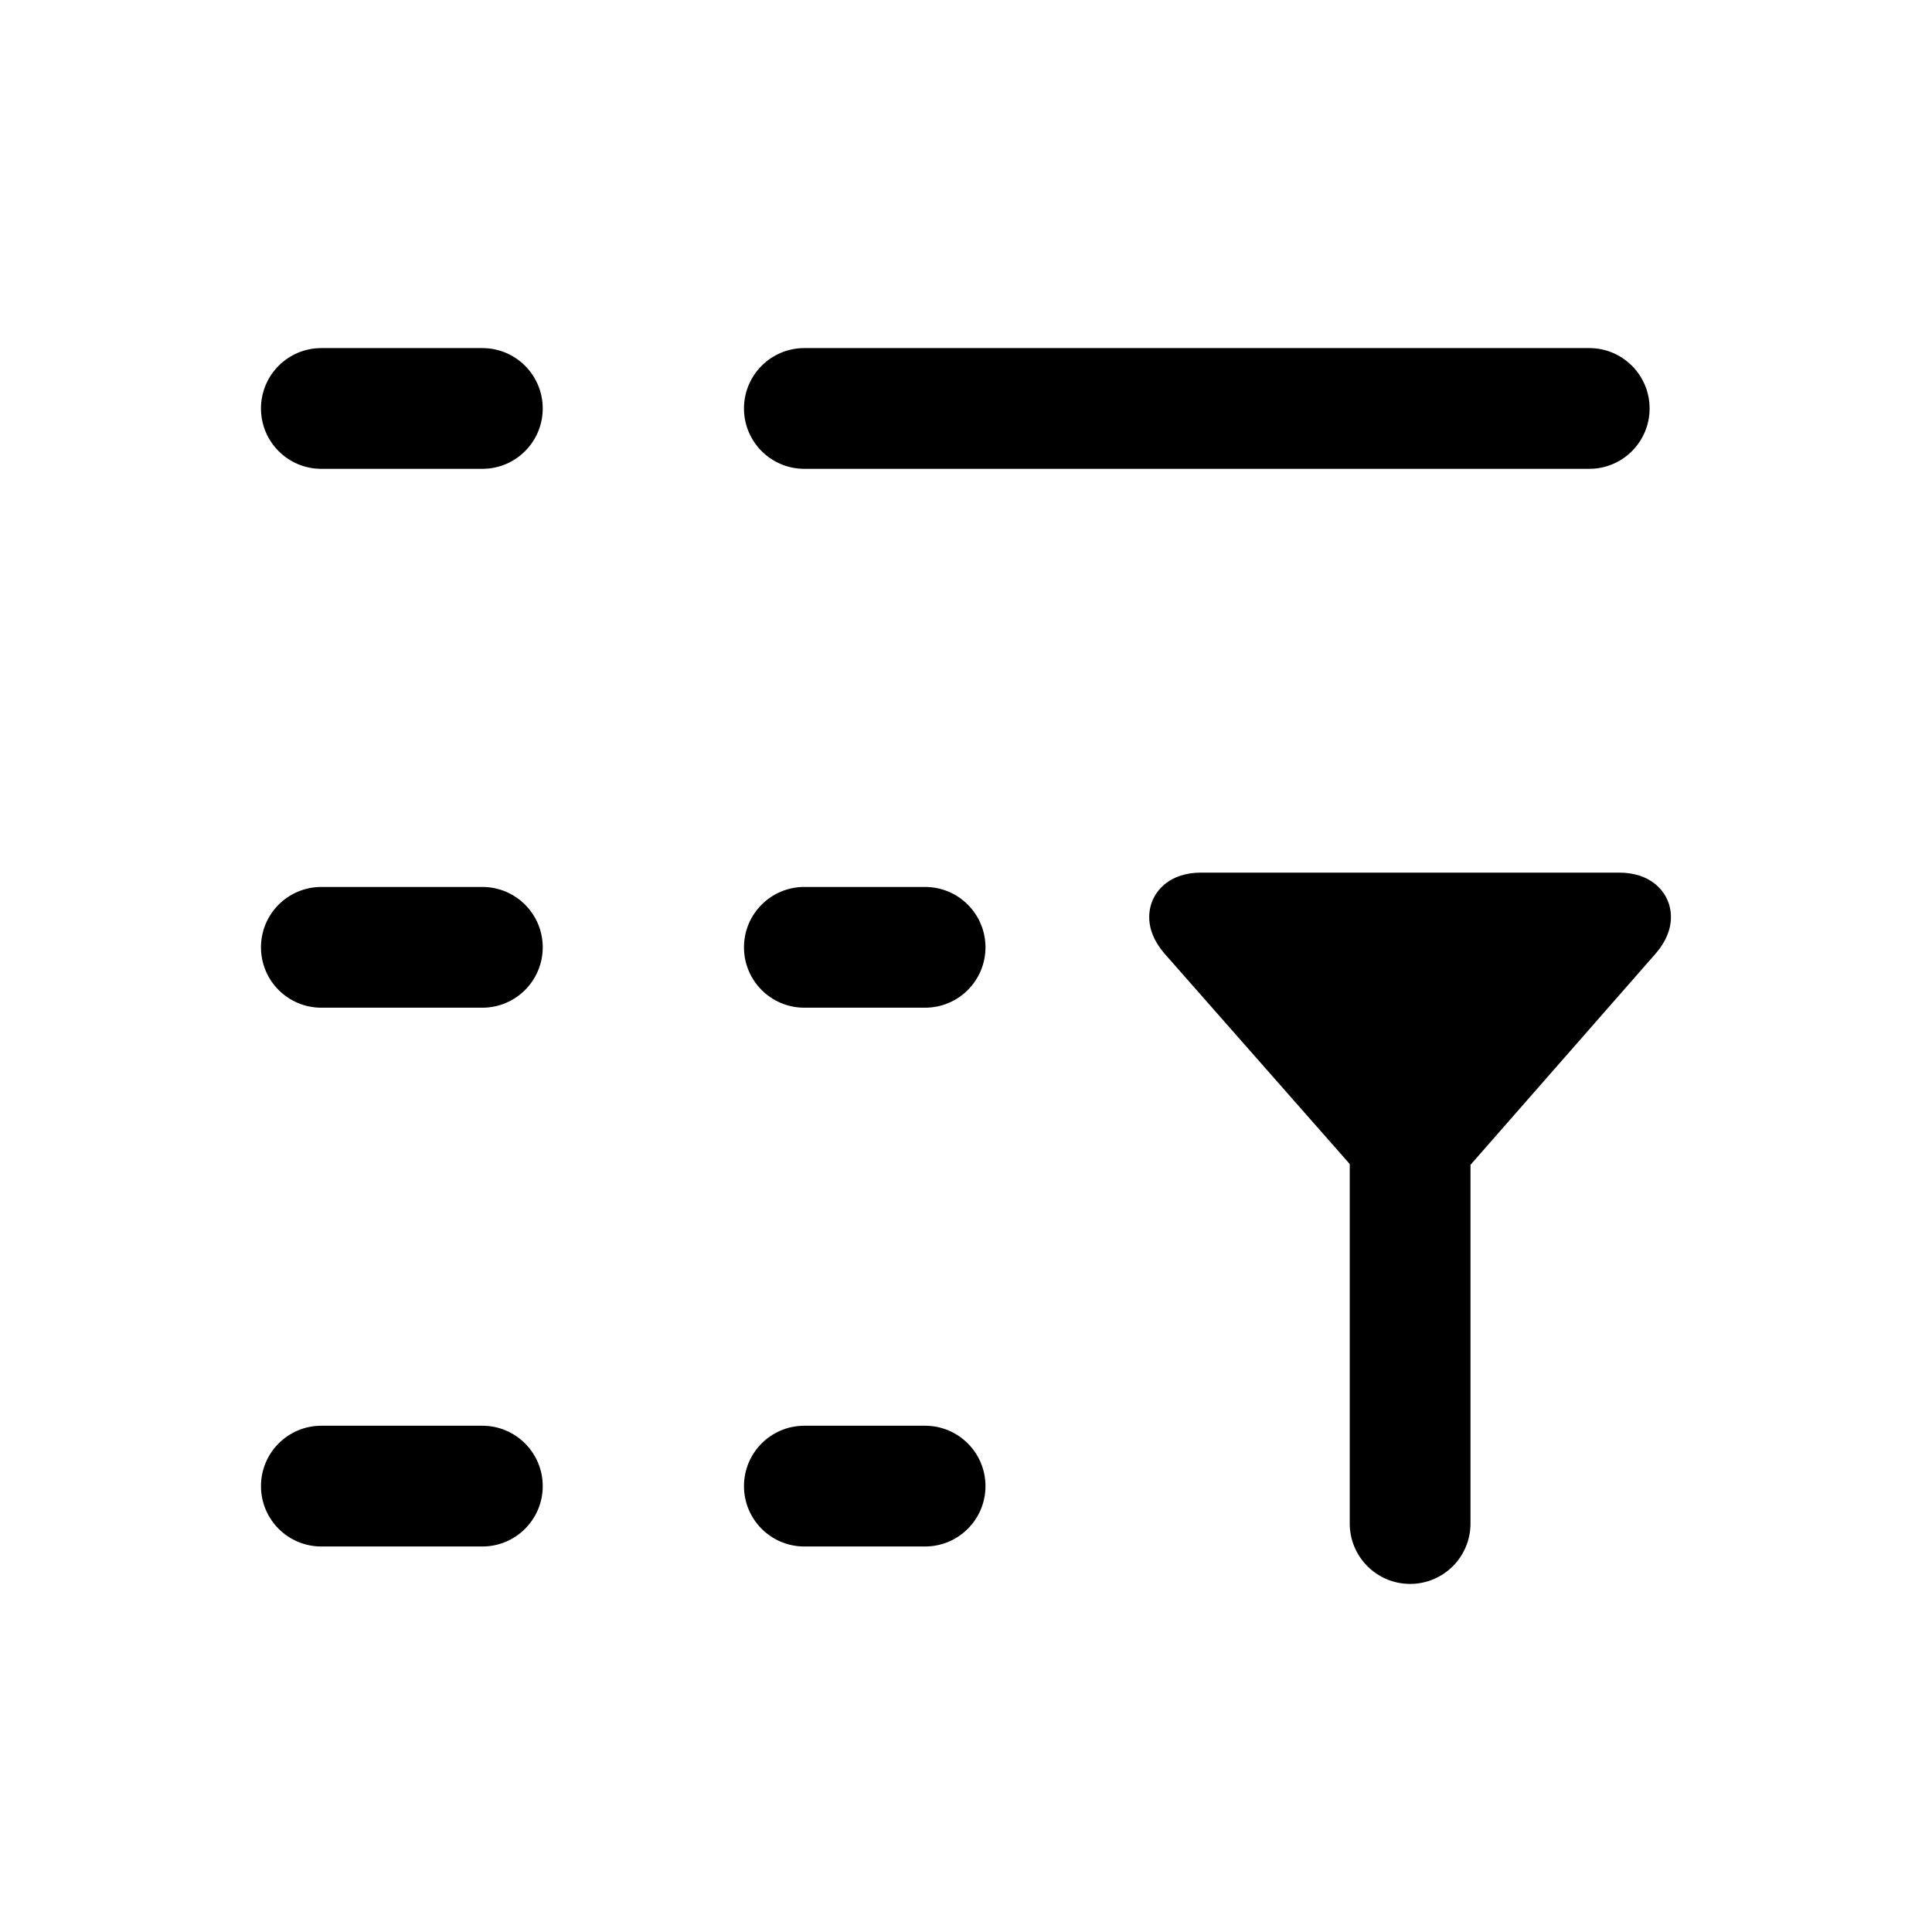 <svg width="24" height="24" viewBox="0 0 24 24" fill="none" xmlns="http://www.w3.org/2000/svg">
<path fill-rule="evenodd" clip-rule="evenodd" d="M20.11 10.84C20.513 10.84 20.663 11.071 20.709 11.17C20.755 11.269 20.834 11.532 20.573 11.839L18.267 14.47V18.926C18.267 19.34 17.931 19.676 17.517 19.676C17.103 19.676 16.767 19.34 16.767 18.926V14.46L14.46 11.839C14.199 11.532 14.278 11.269 14.324 11.17C14.37 11.071 14.52 10.84 14.923 10.84H20.11ZM11.492 17.711C11.906 17.711 12.242 18.047 12.242 18.461C12.242 18.875 11.906 19.211 11.492 19.211H9.992C9.577 19.211 9.242 18.875 9.242 18.461C9.242 18.047 9.577 17.711 9.992 17.711H11.492ZM5.992 17.711C6.406 17.711 6.742 18.047 6.742 18.461C6.742 18.875 6.406 19.211 5.992 19.211H3.992C3.577 19.211 3.242 18.875 3.242 18.461C3.242 18.047 3.577 17.711 3.992 17.711H5.992ZM11.492 11.018C11.906 11.018 12.242 11.354 12.242 11.768C12.242 12.182 11.906 12.518 11.492 12.518H9.992C9.577 12.518 9.242 12.182 9.242 11.768C9.242 11.354 9.577 11.018 9.992 11.018H11.492ZM5.992 11.018C6.406 11.018 6.742 11.354 6.742 11.768C6.742 12.182 6.406 12.518 5.992 12.518H3.992C3.577 12.518 3.242 12.182 3.242 11.768C3.242 11.354 3.577 11.018 3.992 11.018H5.992ZM19.742 4.324C20.157 4.324 20.492 4.66 20.492 5.074C20.492 5.488 20.157 5.824 19.742 5.824H9.992C9.577 5.824 9.242 5.488 9.242 5.074C9.242 4.66 9.577 4.324 9.992 4.324H19.742ZM5.992 4.324C6.406 4.324 6.742 4.66 6.742 5.074C6.742 5.488 6.406 5.824 5.992 5.824H3.992C3.577 5.824 3.242 5.488 3.242 5.074C3.242 4.66 3.577 4.324 3.992 4.324H5.992Z" fill="black"/>
</svg>
